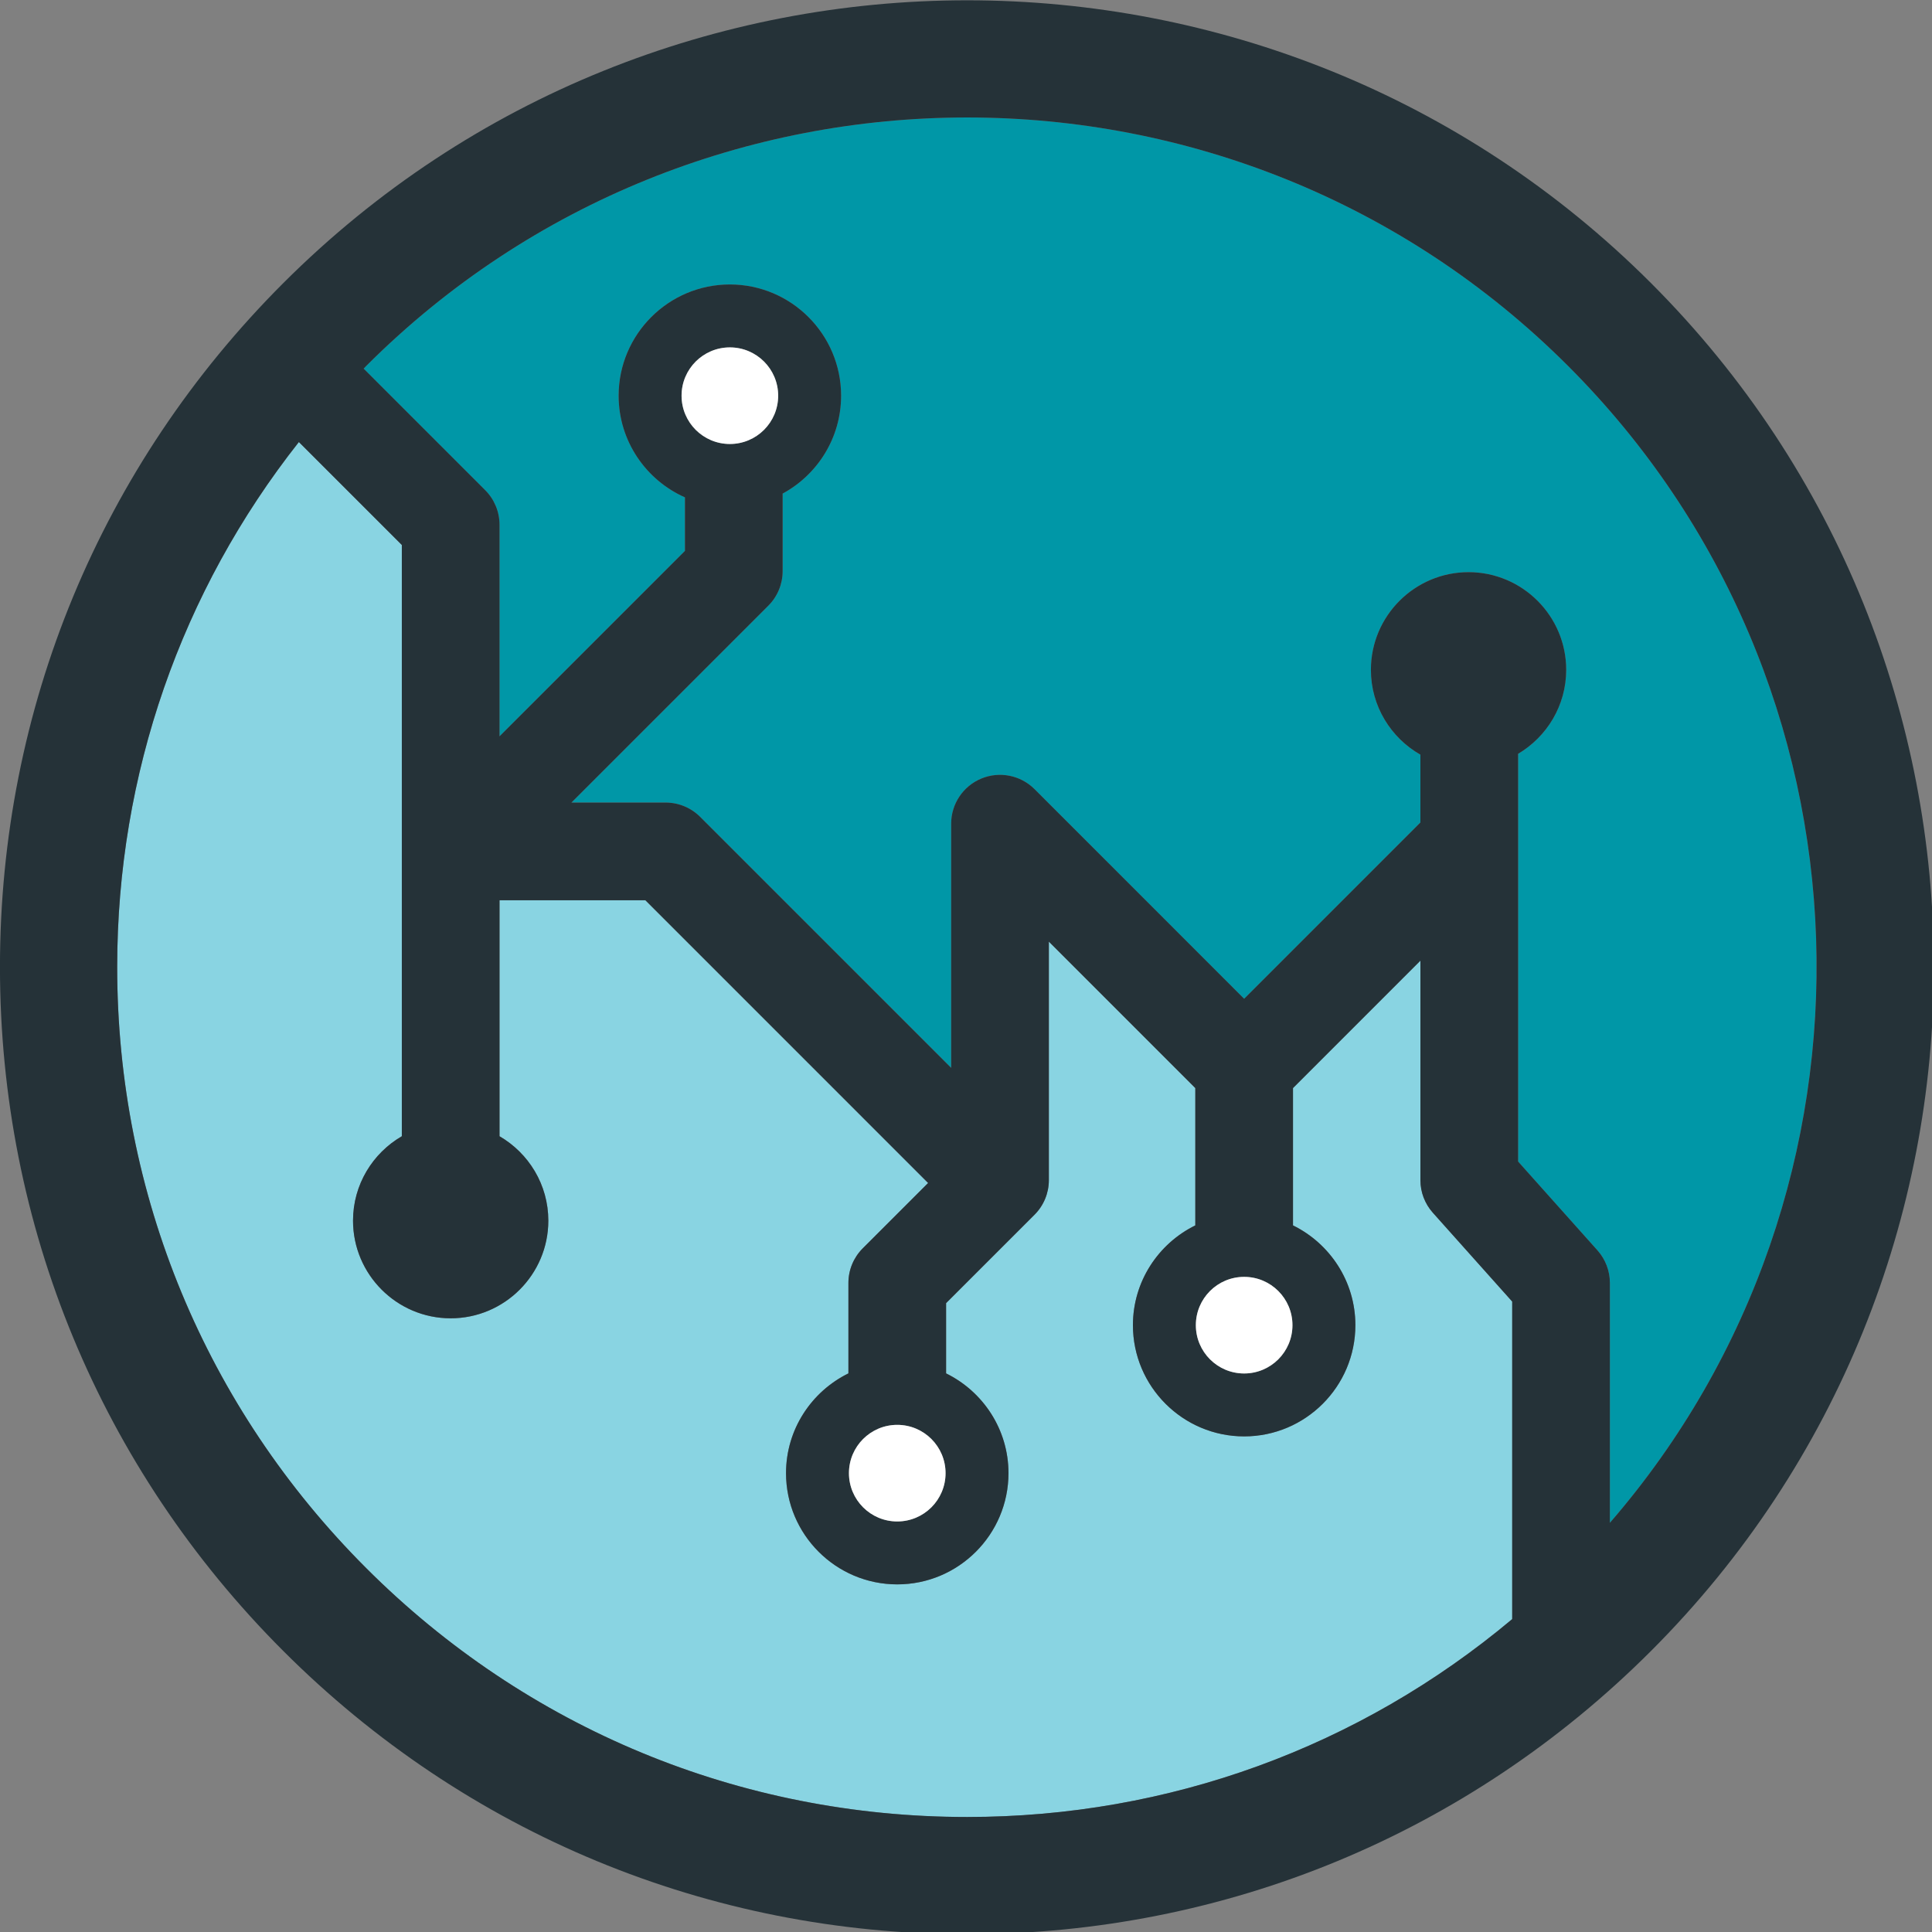 <?xml version="1.0" encoding="UTF-8" standalone="no"?>
<!-- Created with Inkscape (http://www.inkscape.org/) -->

<svg
   version="1.1"
   id="svg824"
   xml:space="preserve"
   width="50"
   height="50"
   viewBox="0 0 50 50"
   xmlns="http://www.w3.org/2000/svg"
   xmlns:svg="http://www.w3.org/2000/svg"><rect x="0" y="0" width="50" height="50" fill="#808080" stroke="none"/><defs
     id="defs828"><clipPath
       clipPathUnits="userSpaceOnUse"
       id="clipPath838"><path
         d="M 0,292.596 H 612 V 0 H 0 Z"
         id="path836" /></clipPath></defs><g
     id="g830"
     transform="matrix(1.333,0,0,-1.333,-39.886,325.039)"><g
       id="g832"
       transform="matrix(0.184,0,0,0.184,24.417,198.979)"><g
         id="g834"
         clip-path="url(#clipPath838)"><g
           id="g840"
           transform="translate(195.383,205.19)"><path
             d="m 0,0 c -17.482,17.482 -40.453,26.226 -63.415,26.226 -22.969,0 -45.931,-8.74 -63.417,-26.226 -0.09,-0.09 -0.173,-0.185 -0.262,-0.275 l 12.827,-12.828 c 0.967,-0.967 1.509,-2.278 1.509,-3.644 v -22.327 l 19.566,19.565 v 5.65 c -4.115,1.825 -6.996,5.943 -6.996,10.728 0,6.471 5.264,11.736 11.736,11.736 6.471,0 11.736,-5.265 11.736,-11.736 0,-4.458 -2.499,-8.342 -6.168,-10.328 v -8.184 c 0,-1.367 -0.543,-2.677 -1.509,-3.645 l -20.777,-20.775 h 9.938 c 1.366,0 2.677,-0.542 3.645,-1.509 l 26.485,-26.485 v 25.766 c 0,2.085 1.256,3.964 3.182,4.761 1.924,0.798 4.142,0.356 5.616,-1.116 l 22.116,-22.119 18.599,18.6 v 7.156 c -3.115,1.775 -5.224,5.12 -5.224,8.954 0,5.681 4.622,10.303 10.303,10.303 5.681,0 10.304,-4.622 10.304,-10.303 0,-3.772 -2.044,-7.068 -5.076,-8.864 v -9.382 -1.037 -32.6 l 8.375,-9.376 c 0.843,-0.944 1.309,-2.167 1.309,-3.433 v -25.314 C 34.874,-86.869 33.423,-33.424 0,0"
             style="fill:#0097a7;fill-opacity:1;fill-rule:nonzero;stroke:none"
             id="path842" /></g><g
           id="g844"
           transform="translate(179.794,119.285)"><path
             d="M 0,0 V 23.162 L -13.445,9.716 V -4.772 c 3.891,-1.913 6.582,-5.907 6.582,-10.528 0,-6.471 -5.264,-11.736 -11.735,-11.736 -6.472,0 -11.736,5.265 -11.736,11.736 0,4.621 2.691,8.615 6.582,10.528 V 9.716 L -39.205,25.171 V 0 c 0,-1.367 -0.543,-2.677 -1.509,-3.645 l -9.334,-9.332 v -7.41 c 3.891,-1.913 6.582,-5.907 6.582,-10.528 0,-6.471 -5.264,-11.736 -11.736,-11.736 -6.471,0 -11.736,5.265 -11.736,11.736 0,4.621 2.691,8.615 6.583,10.528 v 9.544 c 0,1.367 0.543,2.678 1.509,3.645 l 6.901,6.9 -29.832,29.833 H -97.168 V 4.636 c 3.073,-1.785 5.149,-5.105 5.149,-8.908 0,-5.682 -4.622,-10.304 -10.303,-10.304 -5.681,0 -10.304,4.622 -10.304,10.304 0,3.803 2.077,7.123 5.15,8.908 v 62.387 l -10.863,10.862 c -12.415,-15.738 -19.171,-35.043 -19.171,-55.397 0,-23.955 9.328,-46.477 26.268,-63.415 16.938,-16.939 39.459,-26.268 63.416,-26.268 21.273,0 41.405,7.371 57.51,20.881 v 33.505 L 1.309,-3.434 C 0.467,-2.489 0,-1.266 0,0"
             style="fill:#89d4e2;fill-opacity:1;fill-rule:nonzero;stroke:none"
             id="path846" /></g><g
           id="g848"
           transform="translate(101.834,202.059)"><path
             d="m 0,0 c 0,2.815 2.282,5.096 5.096,5.096 2.815,0 5.097,-2.281 5.097,-5.096 0,-2.815 -2.282,-5.096 -5.097,-5.096 C 2.282,-5.096 0,-2.815 0,0 m 97.951,-118.93 v 25.314 c 0,1.266 -0.466,2.489 -1.309,3.434 l -8.375,9.375 v 32.6 1.037 9.383 c 3.032,1.795 5.075,5.091 5.075,8.863 0,5.681 -4.622,10.303 -10.303,10.303 -5.681,0 -10.303,-4.622 -10.303,-10.303 0,-3.834 2.109,-7.179 5.223,-8.953 v -7.157 l -18.598,-18.6 -22.116,22.119 c -1.475,1.472 -3.692,1.915 -5.616,1.116 -1.926,-0.797 -3.182,-2.676 -3.182,-4.761 V -70.925 L 1.961,-44.44 c -0.967,0.966 -2.278,1.509 -3.644,1.509 h -9.938 l 20.776,20.775 c 0.967,0.967 1.509,2.278 1.509,3.644 v 8.184 c 3.67,1.986 6.169,5.871 6.169,10.328 0,6.471 -5.265,11.736 -11.737,11.736 C -1.375,11.736 -6.64,6.471 -6.64,0 c 0,-4.784 2.882,-8.902 6.997,-10.728 v -5.649 l -19.566,-19.565 v 22.326 c 0,1.367 -0.543,2.677 -1.509,3.645 L -33.545,2.856 c 0.089,0.09 0.172,0.185 0.262,0.275 17.486,17.487 40.448,26.226 63.417,26.226 22.962,0 45.933,-8.743 63.415,-26.226 33.423,-33.424 34.874,-86.869 4.402,-122.061 m -43.686,20.856 c 0,2.815 2.281,5.097 5.096,5.097 2.815,0 5.096,-2.282 5.096,-5.097 0,-2.814 -2.281,-5.096 -5.096,-5.096 -2.815,0 -5.096,2.282 -5.096,5.096 m -26.411,-15.614 c 0,-2.815 -2.281,-5.097 -5.096,-5.097 -2.815,0 -5.097,2.282 -5.097,5.097 0,2.814 2.282,5.096 5.097,5.096 2.815,0 5.096,-2.282 5.096,-5.096 m 59.79,-15.4 c -16.106,-13.509 -36.238,-20.88 -57.51,-20.88 -23.957,0 -46.479,9.328 -63.417,26.268 -16.939,16.938 -26.268,39.459 -26.268,63.415 0,20.354 6.757,39.658 19.171,55.397 l 10.864,-10.863 v -62.386 c -3.074,-1.786 -5.15,-5.106 -5.15,-8.909 0,-5.681 4.622,-10.303 10.303,-10.303 5.682,0 10.304,4.622 10.304,10.303 0,3.803 -2.077,7.123 -5.15,8.908 v 24.9 h 15.391 l 29.832,-29.833 -6.901,-6.9 c -0.966,-0.968 -1.509,-2.278 -1.509,-3.645 v -9.545 c -3.891,-1.913 -6.582,-5.907 -6.582,-10.527 0,-6.472 5.264,-11.736 11.736,-11.736 6.471,0 11.736,5.264 11.736,11.736 0,4.62 -2.691,8.614 -6.583,10.527 v 7.411 l 9.334,9.332 c 0.966,0.967 1.509,2.278 1.509,3.644 v 25.171 l 15.453,-15.454 v -14.489 c -3.891,-1.913 -6.582,-5.907 -6.582,-10.528 0,-6.471 5.265,-11.736 11.736,-11.736 6.471,0 11.736,5.265 11.736,11.736 0,4.621 -2.691,8.615 -6.582,10.528 v 14.489 l 13.444,13.446 v -23.163 c 0,-1.266 0.467,-2.489 1.31,-3.433 l 8.375,-9.376 z m 14.651,140.966 c -39.79,39.79 -104.534,39.79 -144.324,0 -19.276,-19.276 -29.891,-44.904 -29.891,-72.163 0,-27.26 10.615,-52.887 29.891,-72.161 19.275,-19.276 44.903,-29.891 72.163,-29.891 27.258,0 52.886,10.615 72.161,29.891 39.789,39.79 39.789,104.532 0,144.324"
             style="fill:#253238;fill-opacity:1;fill-rule:nonzero;stroke:none"
             id="path850" /></g><g
           id="g852"
           transform="translate(112.027,202.059)"><path
             d="m 0,0 c 0,2.815 -2.282,5.096 -5.096,5.096 -2.815,0 -5.097,-2.281 -5.097,-5.096 0,-2.815 2.282,-5.096 5.097,-5.096 C -2.282,-5.096 0,-2.815 0,0"
             style="fill:#ffffff;fill-opacity:1;fill-rule:nonzero;stroke:none"
             id="path854" /></g><g
           id="g856"
           transform="translate(119.496,88.37)"><path
             d="m 0,0 c 0,-2.815 2.282,-5.096 5.096,-5.096 2.815,0 5.097,2.281 5.097,5.096 0,2.815 -2.282,5.096 -5.097,5.096 C 2.282,5.096 0,2.815 0,0"
             style="fill:#ffffff;fill-opacity:1;fill-rule:nonzero;stroke:none"
             id="path858" /></g><g
           id="g860"
           transform="translate(166.292,103.985)"><path
             d="m 0,0 c 0,2.815 -2.282,5.096 -5.096,5.096 -2.815,0 -5.097,-2.281 -5.097,-5.096 0,-2.815 2.282,-5.096 5.097,-5.096 C -2.282,-5.096 0,-2.815 0,0"
             style="fill:#ffffff;fill-opacity:1;fill-rule:nonzero;stroke:none"
             id="path862" /></g><g
           id="g864"
           transform="translate(325.805,134.047)" /><g
           id="g868"
           transform="translate(405.387,130.307)" /><g
           id="g872"
           transform="translate(469.963,149.651)" /><g
           id="g876"
           transform="translate(548.478,149.651)" /><g
           id="g880"
           transform="translate(314.59,58.869)" /><g
           id="g884"
           transform="translate(361.11,71.636)" /><g
           id="g888"
           transform="translate(419.437,59.69)" /><g
           id="g892"
           transform="translate(464.961,58.866)" /><g
           id="g896"
           transform="translate(510.231,94.013)" /><g
           id="g900"
           transform="translate(563.477,68.969)" /></g></g></g></svg>
